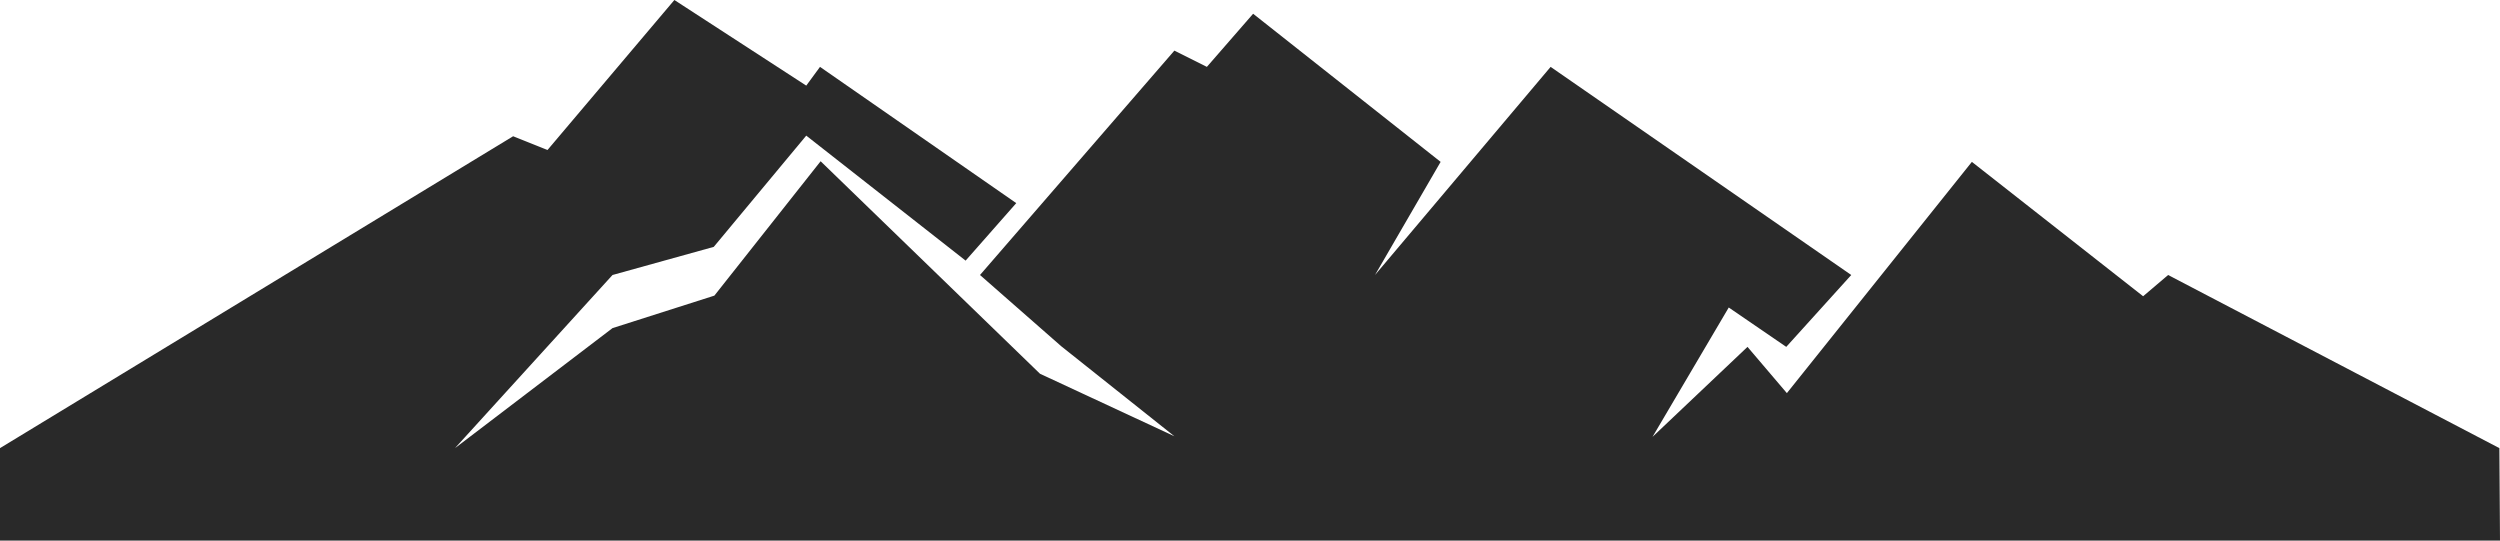 <?xml version="1.0" encoding="utf-8"?>
<!-- Generator: Adobe Illustrator 26.4.1, SVG Export Plug-In . SVG Version: 6.00 Build 0)  -->
<svg version="1.1" id="Layer_1" xmlns="http://www.w3.org/2000/svg" xmlns:xlink="http://www.w3.org/1999/xlink" x="0px" y="0px"
	 viewBox="0 0 400 86.5" style="enable-background:new 0 0 400 86.5;" xml:space="preserve">
<style type="text/css">
	.st0{fill:#292929;}
</style>
<path class="st0" d="M346.9,44l53,27.7l0.1,14.8l-400,0l0-14.8l82.1-49.9l5.5,2.2l20.3-24L129,13.7l2.2-3l31.4,21.8l-8.1,9.2
	l-25.5-20l-14.8,17.8L98,44L72.8,71.7L98,52.5l16.3-5.2l17-21.5l35.1,34l21.5,10l-18.1-14.4L156.8,44l31.1-35.9l5.2,2.6l7.4-8.5
	l30,23.7L220,44l28.1-33.3L296.2,44l-10.4,11.5l-9.2-6.3l-12.2,20.7l15.2-14.4l6.3,7.4l29.6-37l27.4,21.5L346.9,44z"/>
</svg>
